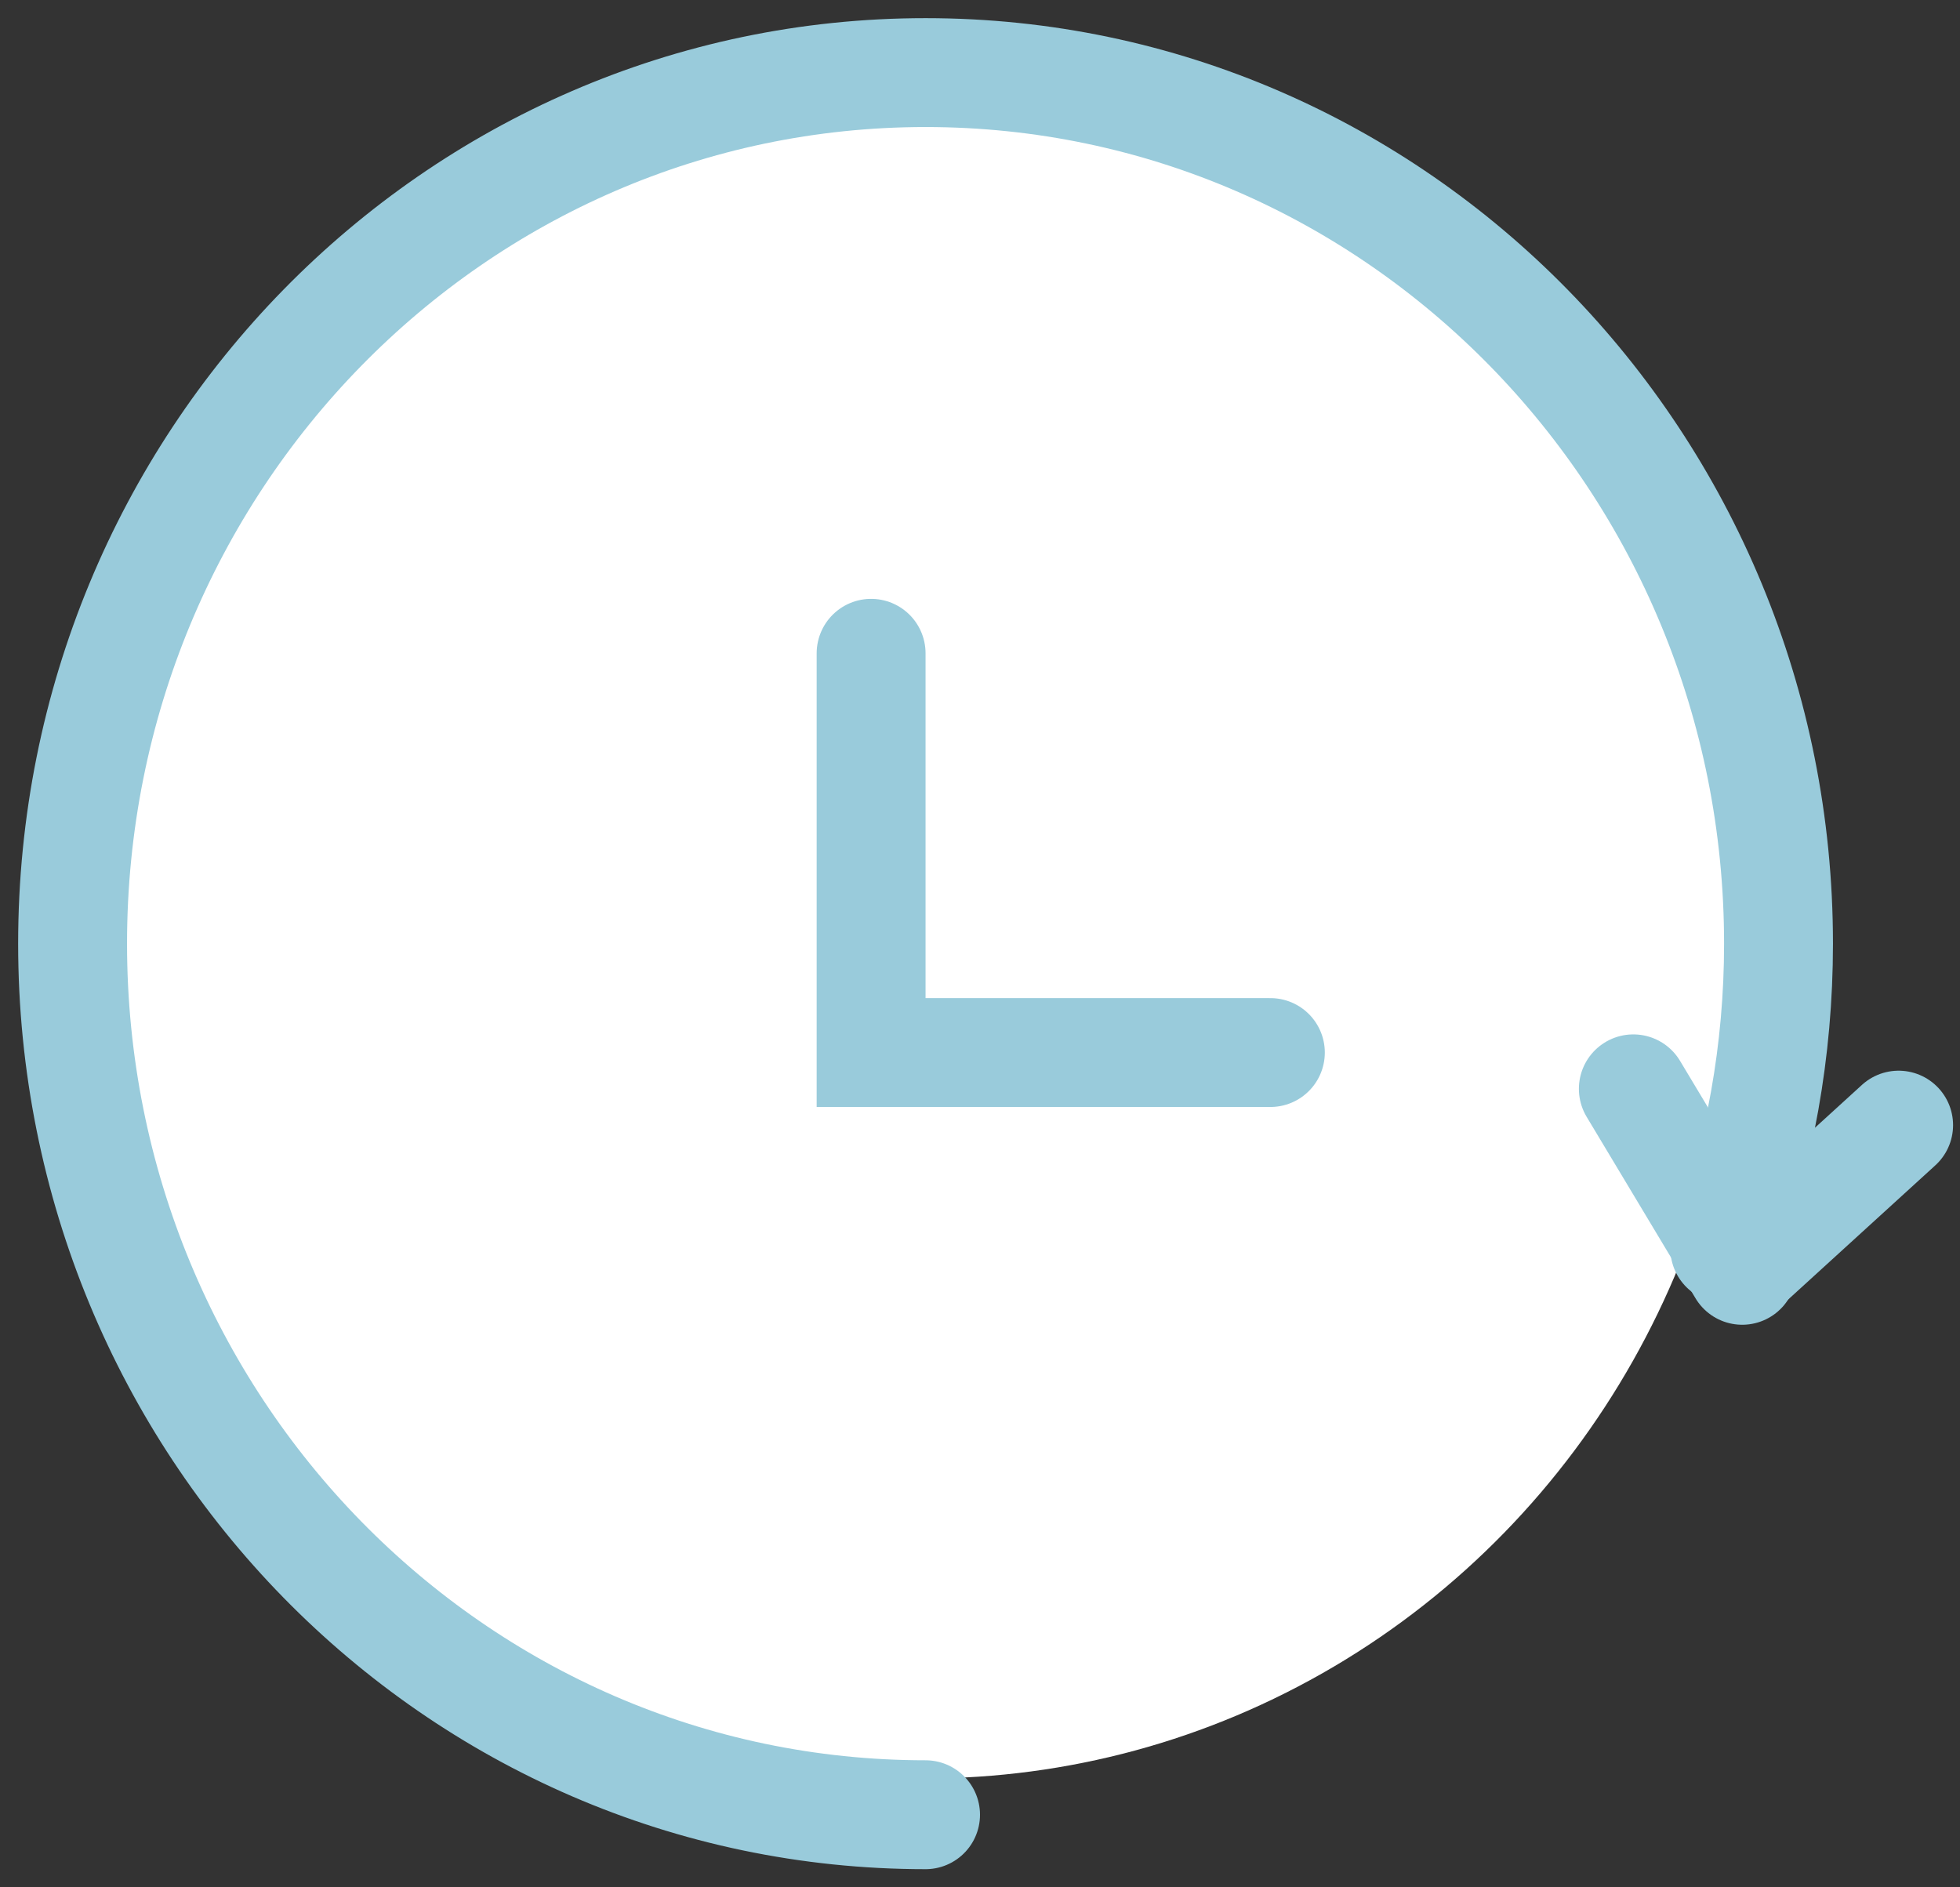 <svg width="54" height="52" viewBox="0 0 54 52" fill="none" xmlns="http://www.w3.org/2000/svg">
<rect x="0" y="0" width="54" height="52" fill="#333333" stroke="none"/>
<ellipse cx="25.5" cy="26" rx="22.5" ry="23" fill="white"/>
<path d="M25.5 50C12.521 50 2 39.255 2 26C2 12.745 12.521 2 25.5 2C38.479 2 49 12.745 49 26C49 28.955 48.477 31.786 47.52 34.4" stroke="#99CBDB" stroke-width="3" stroke-linecap="round"/>
<path d="M48 35L45 30" stroke="#99CBDB" stroke-width="3" stroke-linecap="round"/>
<path d="M48 34.929L52.309 31" stroke="#99CBDB" stroke-width="3" stroke-linecap="round"/>
<path d="M24 18V29H35" stroke="#99CBDB" stroke-width="3" stroke-linecap="round"/>
</svg>
